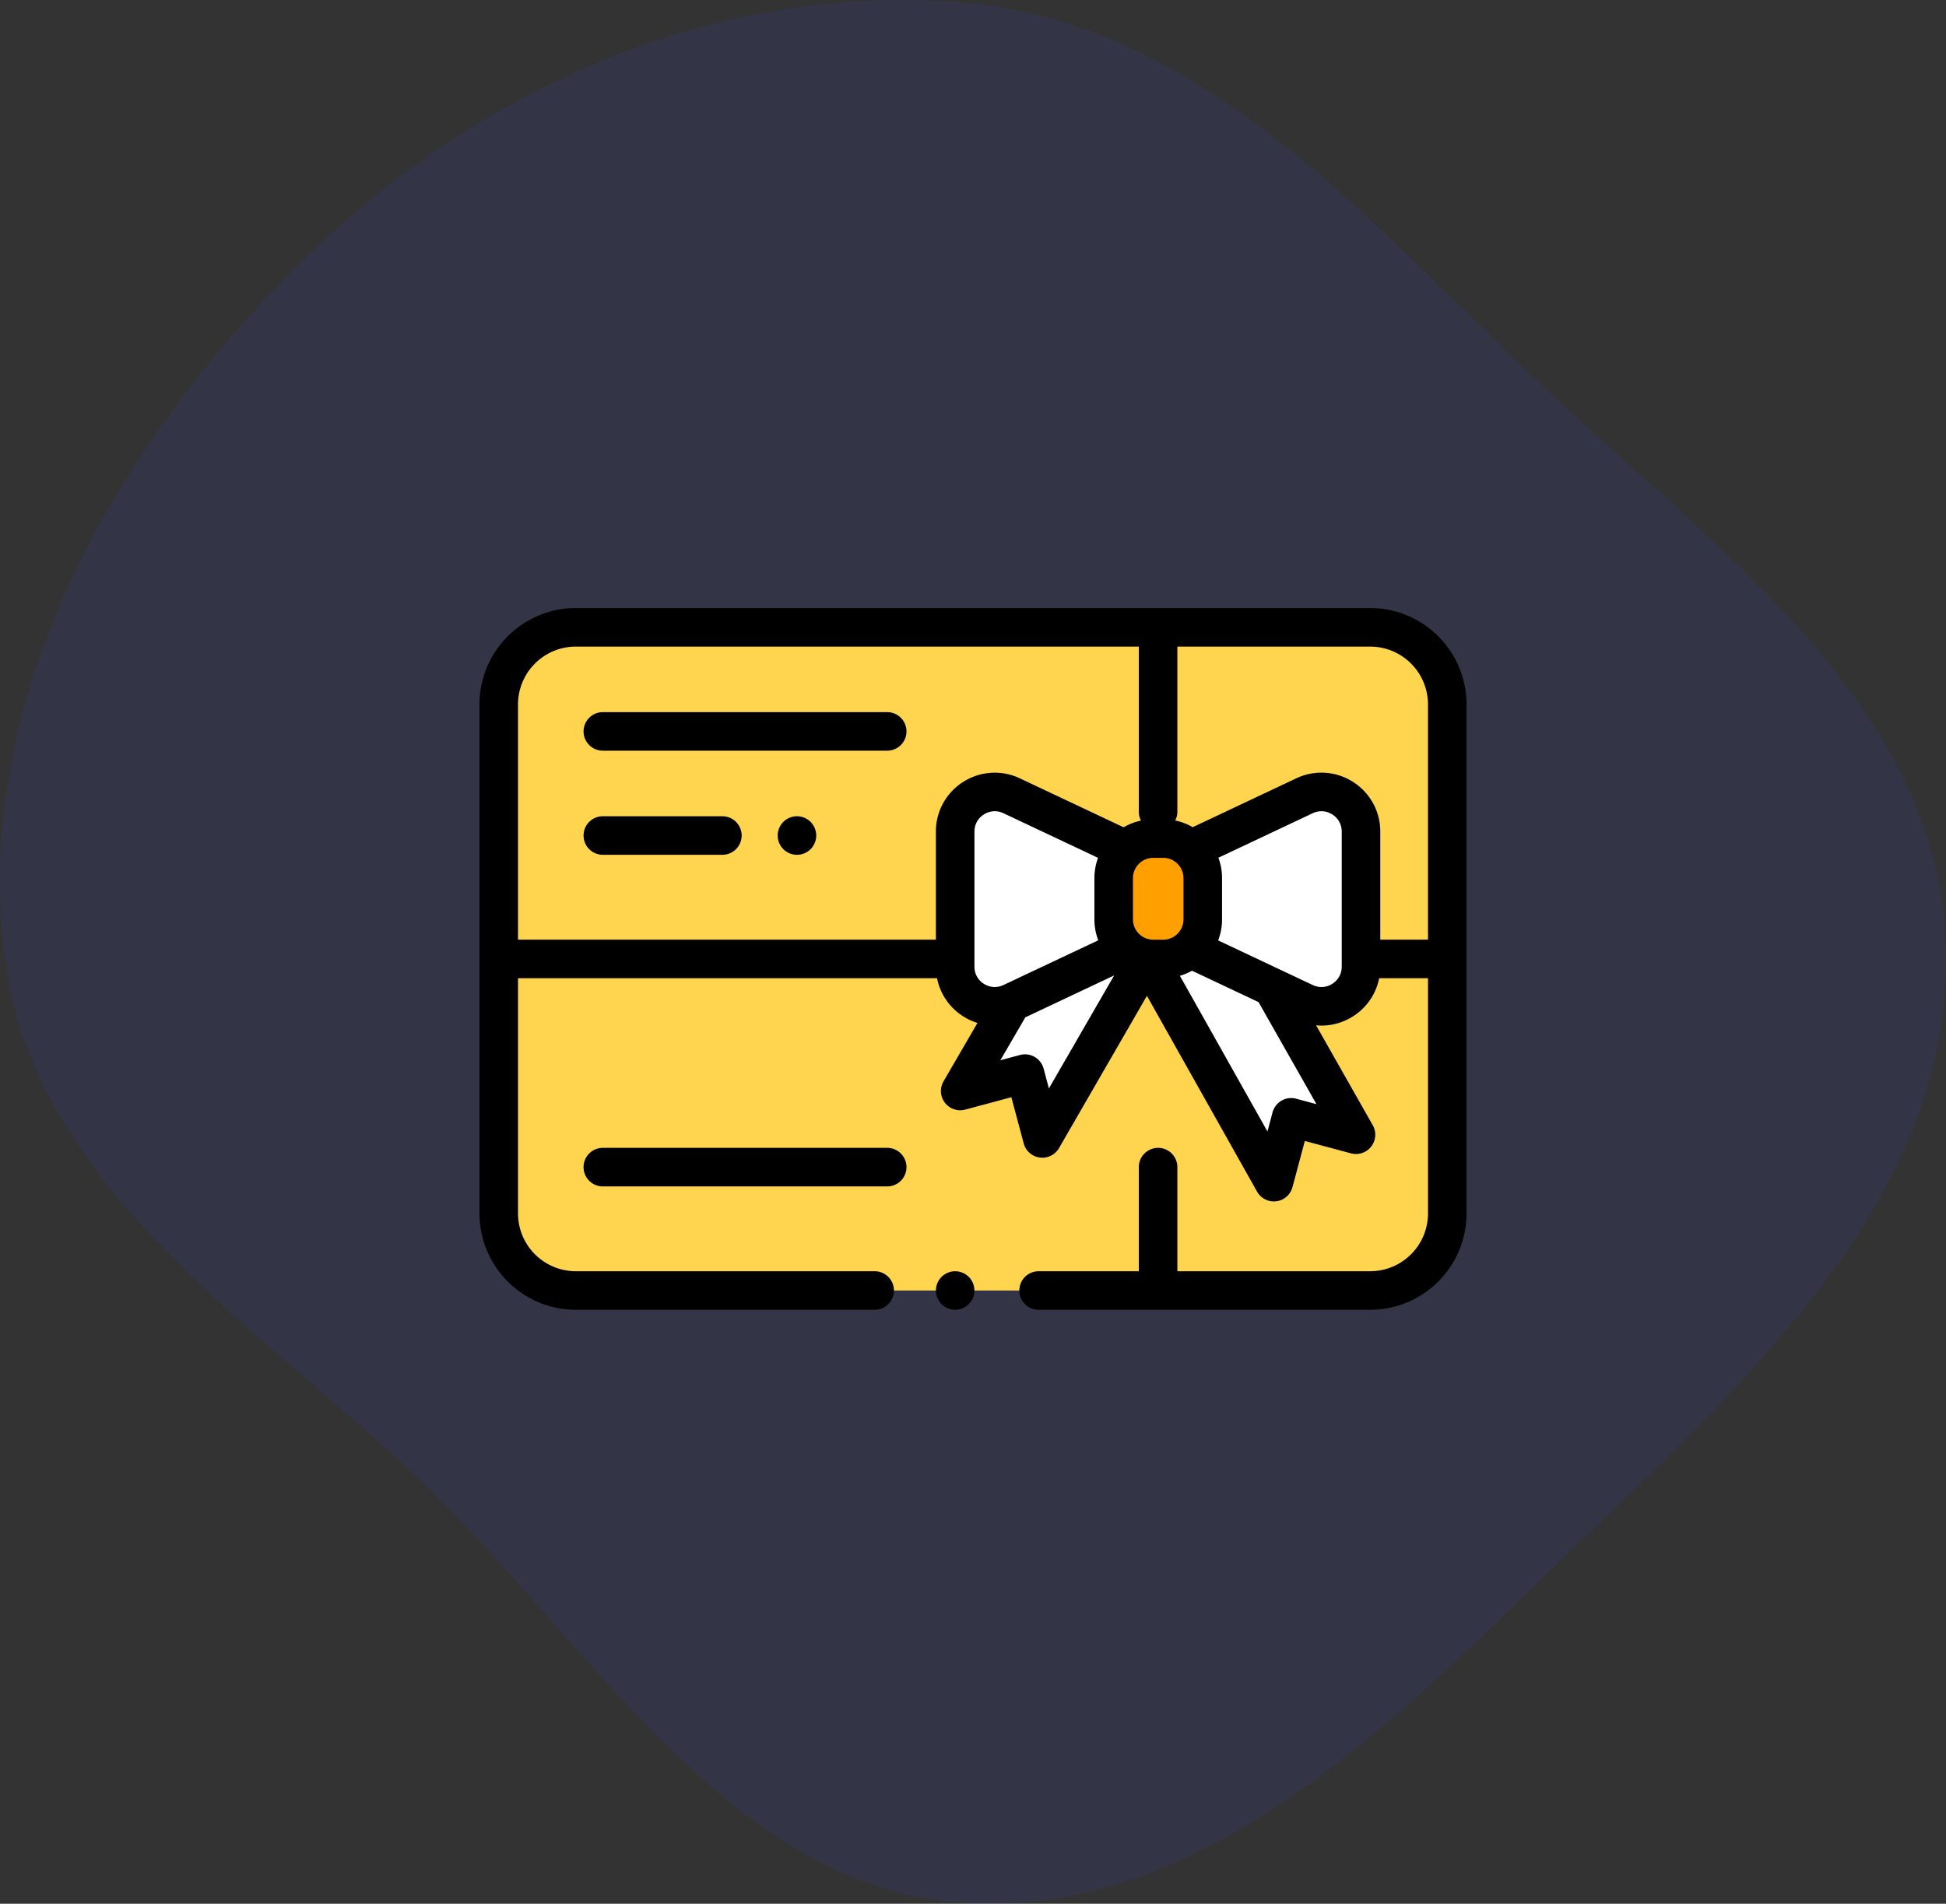 <svg width="138" height="135" fill="none" xmlns="http://www.w3.org/2000/svg"><rect width="100%" height="100%" fill="#333333" stroke="none"/><path fill-rule="evenodd" clip-rule="evenodd" d="M68.498.203c16.158 1.437 27.698 14.474 39.58 25.94 12.595 12.153 29.407 23.263 29.91 41.112.508 18.057-14.84 31.234-27.525 43.591-12.12 11.807-25.375 25.078-41.965 24.103-16.121-.947-25.793-17.188-37.47-28.772C18.874 94.124 2.132 84.599.25 67.255-1.752 48.807 8.518 31.196 21.502 18.44 34.132 6.03 51.177-1.339 68.498.203z" fill="#3649F2" fill-opacity=".1"/><path d="M97.164 91.516H40.836a5.469 5.469 0 01-5.469-5.47V49.954a5.469 5.469 0 015.469-5.469h56.328a5.47 5.47 0 015.469 5.47v36.093a5.47 5.47 0 01-5.469 5.469z" fill="#FFD54F"/><path d="M81.867 68.777l8.467 15.054 1.23-4.597 4.595 1.234-6.56-11.69h-7.732zM81.266 68l-7.35 12.73-1.23-4.597-4.595 1.234 4.281-7.59L81.266 68z" fill="#fff"/><path d="M82.486 68.005h-.702a2.808 2.808 0 01-2.807-2.808v-2.924a2.808 2.808 0 012.807-2.808h.702a2.808 2.808 0 012.808 2.808v2.924a2.808 2.808 0 01-2.808 2.808z" fill="#FFA000"/><path d="M79.57 60.125l-7.829-3.694c-1.862-.878-4.005.48-4.005 2.54v9.579c0 2.059 2.143 3.418 4.005 2.539l7.83-3.694m5.109 0l7.829 3.694c1.862.879 4.005-.48 4.005-2.54V58.97c0-2.059-2.143-3.417-4.005-2.539l-7.83 3.694" fill="#fff"/><path d="M97.164 43.117H40.836A6.844 6.844 0 0034 49.953v36.094a6.844 6.844 0 006.836 6.836h21.191a1.367 1.367 0 100-2.735H40.836a4.106 4.106 0 01-4.102-4.101v-16.68H66.45a4.152 4.152 0 001.859 2.709 4.2 4.2 0 001.008.464l-2.407 4.14a1.367 1.367 0 001.536 2.007l3.274-.879.876 3.275a1.367 1.367 0 002.505.33l6.233-10.796 7.81 13.884a1.367 1.367 0 002.512-.317l.876-3.274 3.274.878a1.367 1.367 0 001.543-1.995l-4.02-7.085c.127.012.254.02.381.02.777 0 1.55-.22 2.233-.652a4.15 4.15 0 001.86-2.709h3.464v16.68a4.107 4.107 0 01-4.102 4.101H83.492v-7.382a1.367 1.367 0 10-2.734 0v7.382h-7.105a1.367 1.367 0 100 2.735h23.511A6.844 6.844 0 00104 86.047V49.953a6.844 6.844 0 00-6.836-6.836zM83.927 62.273v2.924c0 .795-.646 1.44-1.44 1.44h-.702a1.441 1.441 0 01-1.441-1.44v-2.924c0-.795.646-1.44 1.44-1.44h.703c.794 0 1.44.645 1.44 1.44zm-47.193-12.32a4.106 4.106 0 014.102-4.101h39.922v11.712c0 .226.056.439.153.626a4.145 4.145 0 00-1.227.477l-7.36-3.472a4.155 4.155 0 00-4.016.25 4.155 4.155 0 00-1.94 3.525v7.663H36.734v-16.68zm32.369 9.017c0-.503.244-.947.669-1.216.425-.27.93-.301 1.386-.086l6.708 3.165a4.144 4.144 0 00-.256 1.44v2.924c0 .522.097 1.022.273 1.483l-6.725 3.172c-.455.215-.96.184-1.386-.086a1.415 1.415 0 01-.67-1.217V58.97zm5.28 18.216l-.376-1.406a1.367 1.367 0 00-1.675-.967l-1.392.373 1.77-3.042 6.3-2.973-4.627 8.015zm17.535.728a1.368 1.368 0 00-1.675.967l-.362 1.355-6.208-11.037c.301-.09.588-.212.857-.363l4.72 2.227 4.107 7.237-1.439-.386zm3.23-9.364c0 .503-.245.947-.67 1.216-.425.27-.93.301-1.386.086l-6.707-3.164c.178-.463.276-.966.276-1.49v-2.925c0-.51-.091-.997-.259-1.449l6.69-3.156c.456-.215.96-.184 1.386.086.425.27.67.713.67 1.217v9.579zm2.734-1.917V58.97a4.155 4.155 0 00-1.94-3.527 4.155 4.155 0 00-4.017-.25l-7.347 3.467a4.143 4.143 0 00-1.237-.475 1.36 1.36 0 00.151-.622V45.852h13.672a4.106 4.106 0 014.102 4.101v16.68h-3.384z" fill="#000"/><path d="M67.735 90.148c-.36 0-.712.147-.966.401a1.371 1.371 0 000 1.933c.254.255.607.4.966.4a1.369 1.369 0 00.967-2.333 1.378 1.378 0 00-.967-.4zM62.916 50.5H42.75a1.367 1.367 0 100 2.734h20.166a1.367 1.367 0 100-2.734zm0 30.898H42.75a1.367 1.367 0 100 2.735h20.166a1.367 1.367 0 100-2.735zM51.227 57.883H42.75a1.367 1.367 0 100 2.734h8.477a1.367 1.367 0 100-2.734zm5.289 0c-.36 0-.712.146-.966.4-.255.255-.4.607-.4.967s.145.712.4.967c.254.254.605.4.966.4.36 0 .713-.146.967-.4.254-.255.4-.607.4-.967s-.146-.712-.4-.967a1.378 1.378 0 00-.967-.4z" fill="#000"/></svg>